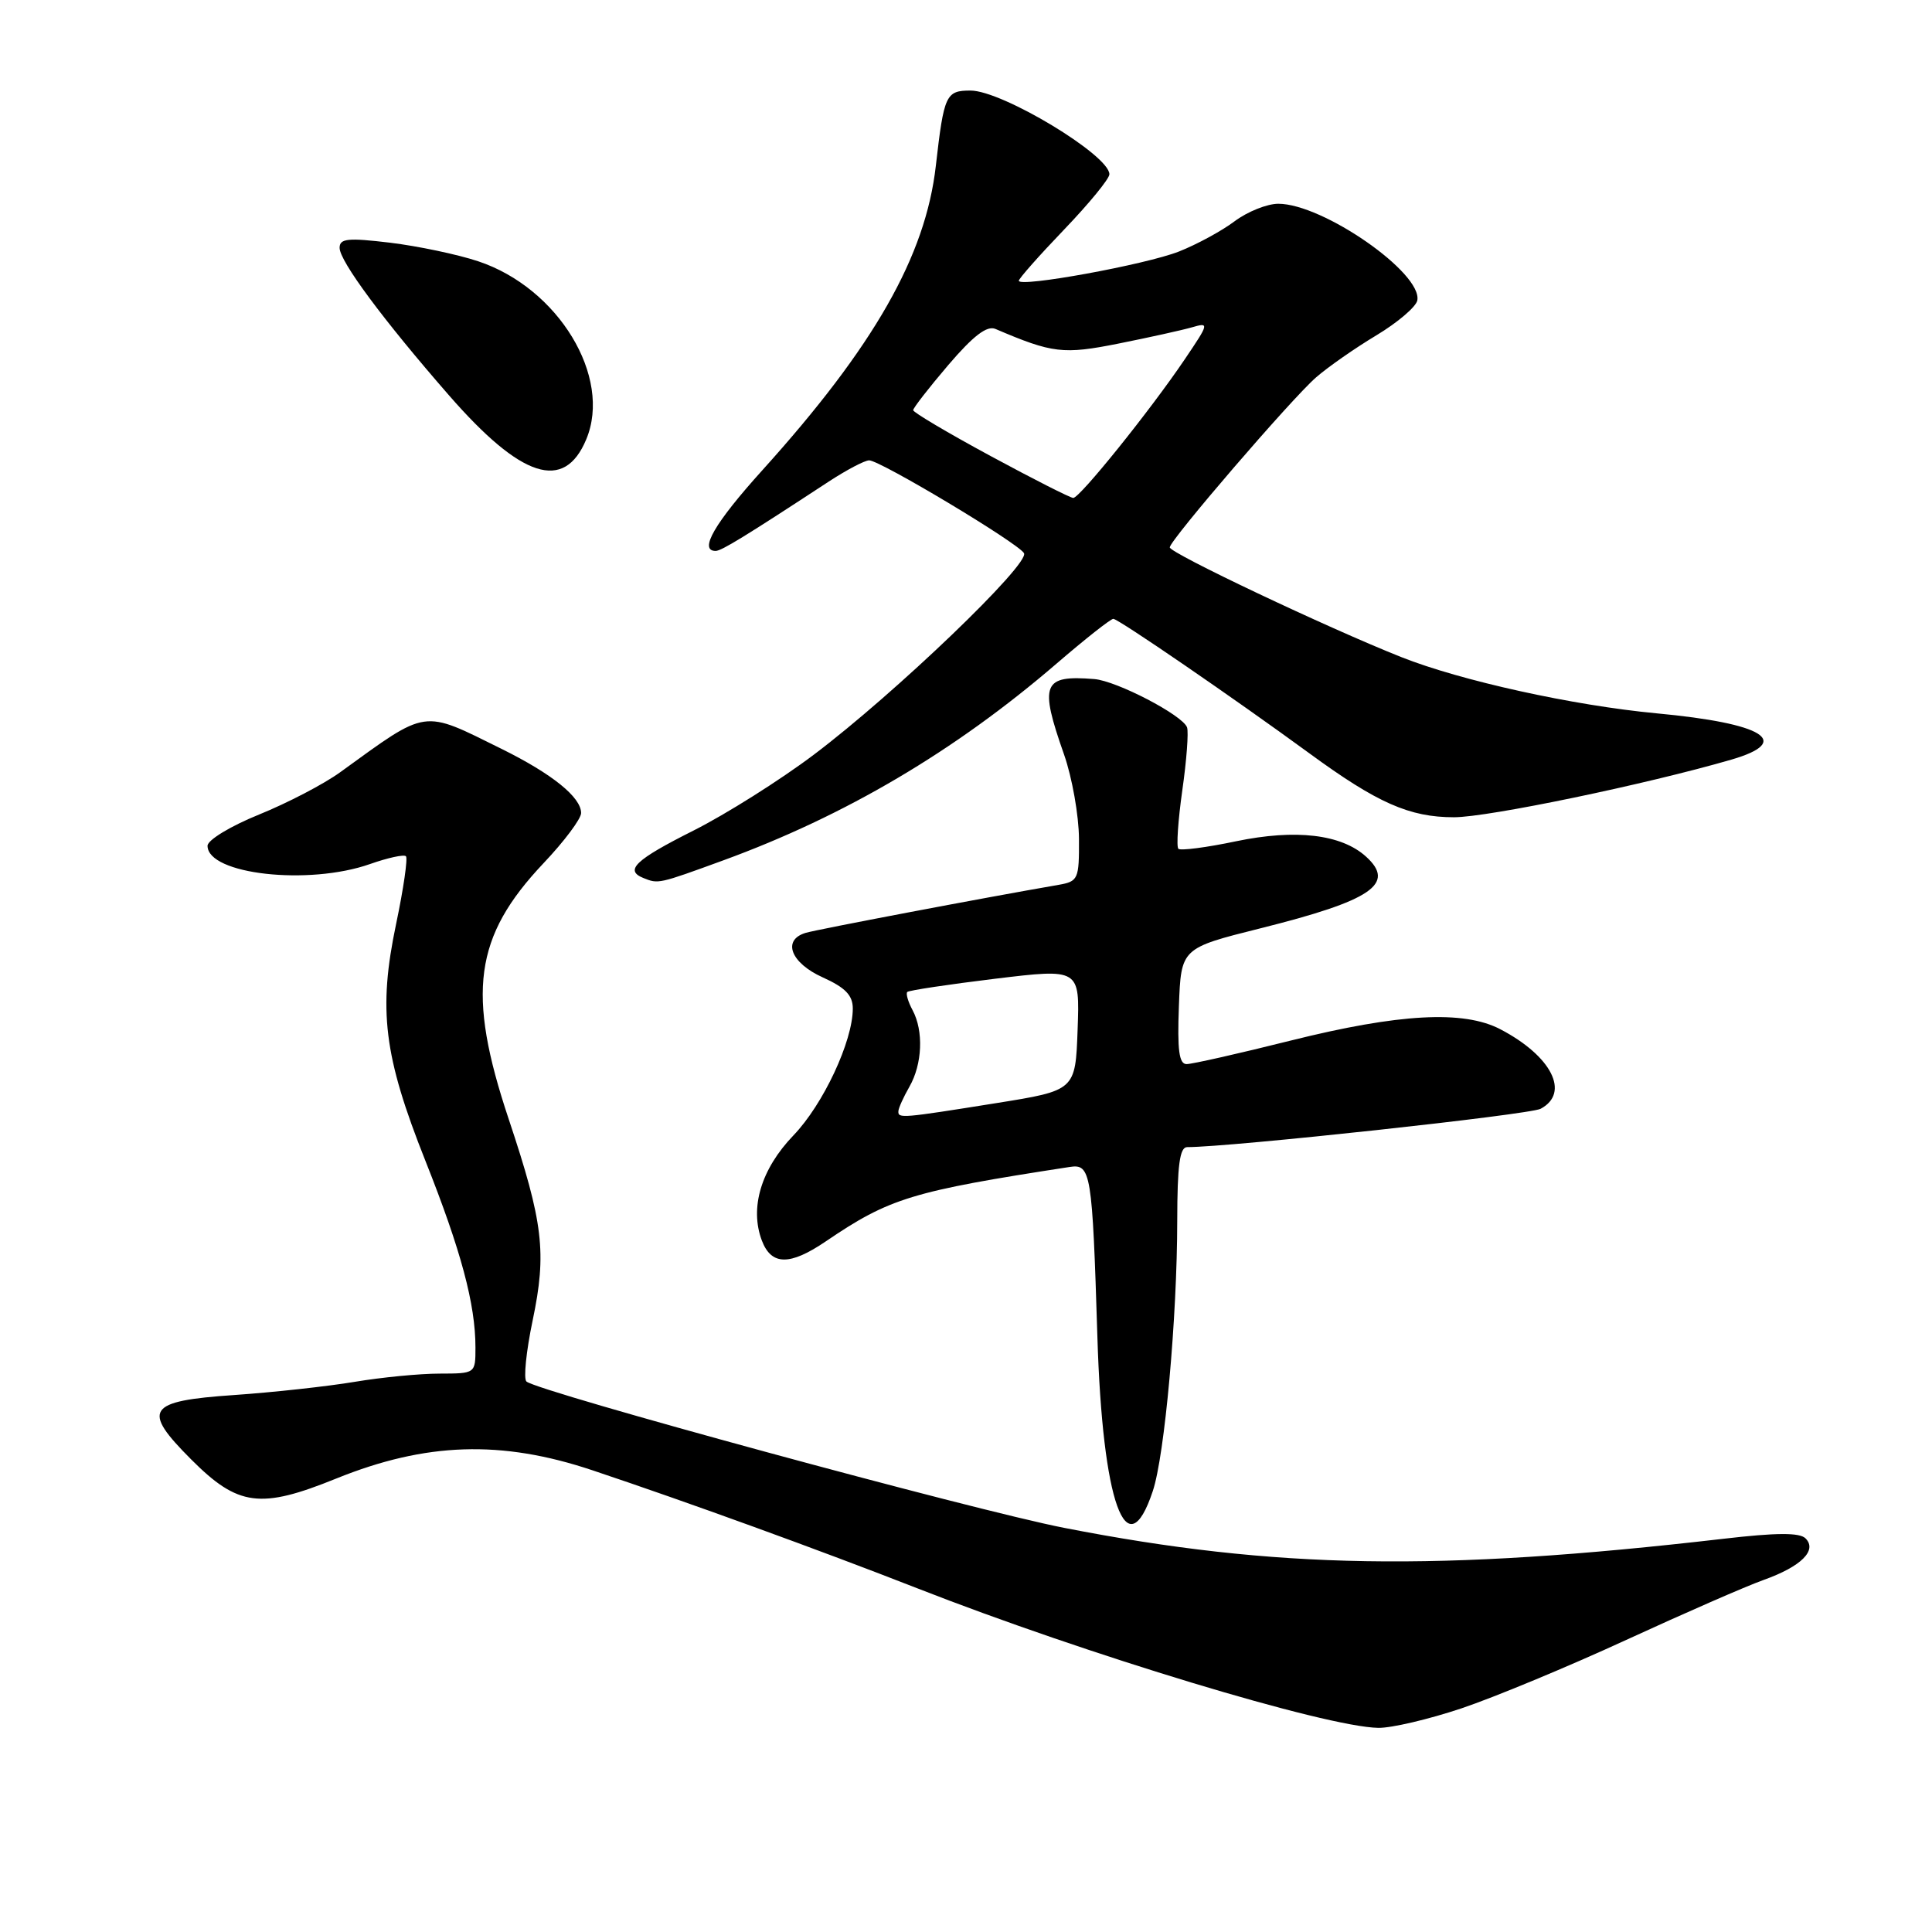 <?xml version="1.0" encoding="UTF-8" standalone="no"?>
<!DOCTYPE svg PUBLIC "-//W3C//DTD SVG 1.1//EN" "http://www.w3.org/Graphics/SVG/1.1/DTD/svg11.dtd" >
<svg xmlns="http://www.w3.org/2000/svg" xmlns:xlink="http://www.w3.org/1999/xlink" version="1.1" viewBox="0 0 256 256">
 <g >
 <path fill="currentColor"
d=" M 193.64 226.37 C 197.96 224.92 207.80 220.84 215.50 217.29 C 223.20 213.75 231.38 210.17 233.69 209.35 C 238.67 207.57 240.83 205.43 239.24 203.84 C 238.46 203.06 235.36 203.08 228.33 203.90 C 190.57 208.27 169.02 207.92 141.01 202.45 C 129.07 200.13 71.31 184.40 69.76 183.06 C 69.35 182.71 69.72 179.06 70.58 174.96 C 72.46 165.98 71.99 162.02 67.41 148.30 C 61.81 131.55 62.82 124.11 72.02 114.38 C 74.76 111.49 77.00 108.50 77.00 107.73 C 77.00 105.64 73.17 102.55 66.50 99.25 C 55.83 93.98 56.80 93.84 45.07 102.33 C 42.92 103.89 38.08 106.41 34.33 107.93 C 30.55 109.46 27.50 111.31 27.50 112.07 C 27.50 115.86 40.89 117.36 49.03 114.49 C 51.39 113.66 53.53 113.19 53.79 113.46 C 54.05 113.72 53.47 117.75 52.49 122.41 C 50.09 133.84 50.84 139.90 56.37 153.82 C 61.10 165.72 63.00 172.82 63.00 178.55 C 63.00 182.00 63.00 182.00 58.25 182.01 C 55.64 182.01 50.58 182.50 47.00 183.10 C 43.42 183.70 36.23 184.49 31.01 184.85 C 19.46 185.64 18.72 186.77 25.35 193.40 C 31.54 199.60 34.50 199.99 44.54 195.92 C 56.43 191.11 66.43 190.78 78.50 194.82 C 91.18 199.06 108.62 205.40 121.50 210.44 C 144.00 219.25 175.68 228.84 182.64 228.95 C 184.36 228.98 189.31 227.82 193.64 226.37 Z  M 152.75 197.58 C 154.33 192.86 155.98 174.56 155.99 161.75 C 156.00 154.41 156.32 152.00 157.30 152.00 C 163.04 152.00 202.68 147.70 204.14 146.92 C 208.08 144.82 205.60 139.93 198.80 136.38 C 193.93 133.83 185.36 134.30 171.03 137.88 C 164.16 139.60 157.96 141.00 157.23 141.00 C 156.23 141.00 155.99 139.15 156.21 133.32 C 156.50 125.64 156.50 125.64 167.00 123.01 C 181.77 119.32 185.00 117.12 181.00 113.50 C 177.73 110.54 171.69 109.83 163.80 111.47 C 159.86 112.30 156.41 112.74 156.14 112.47 C 155.86 112.19 156.10 108.71 156.66 104.73 C 157.23 100.76 157.51 96.99 157.29 96.38 C 156.71 94.77 147.97 90.22 145.00 89.98 C 138.15 89.43 137.69 90.59 141.00 100.00 C 142.06 103.03 142.95 108.04 142.97 111.14 C 143.00 116.51 142.87 116.79 140.25 117.25 C 130.35 118.96 108.20 123.17 106.75 123.61 C 103.61 124.56 104.77 127.59 109.00 129.50 C 112.01 130.86 113.00 131.88 113.00 133.64 C 113.00 137.97 109.08 146.34 105.14 150.44 C 100.85 154.90 99.31 160.04 100.95 164.38 C 102.21 167.69 104.65 167.73 109.42 164.49 C 117.89 158.74 120.81 157.85 141.73 154.63 C 144.56 154.19 144.73 155.28 145.41 177.13 C 146.08 199.14 149.28 208.02 152.75 197.58 Z  M 95.82 114.01 C 112.00 108.10 126.52 99.53 139.99 87.94 C 143.79 84.67 147.17 82.00 147.52 82.00 C 148.18 82.00 163.46 92.48 173.50 99.82 C 182.49 106.40 186.76 108.29 192.66 108.29 C 197.20 108.29 218.19 103.92 229.43 100.65 C 237.62 98.26 233.74 95.85 219.50 94.52 C 208.45 93.48 193.56 90.20 185.68 87.07 C 175.84 83.16 155.00 73.28 155.00 72.53 C 155.00 71.59 171.12 52.85 174.38 50.01 C 175.96 48.63 179.56 46.12 182.38 44.43 C 185.19 42.74 187.63 40.66 187.80 39.81 C 188.50 36.18 175.29 27.00 169.38 27.00 C 167.90 27.00 165.30 28.04 163.59 29.32 C 161.89 30.60 158.57 32.40 156.21 33.33 C 151.79 35.07 135.00 38.13 135.00 37.20 C 135.00 36.91 137.70 33.86 141.00 30.42 C 144.30 26.98 147.00 23.69 147.00 23.09 C 147.00 20.56 132.80 12.00 128.60 12.00 C 125.33 12.00 125.08 12.55 124.00 21.99 C 122.64 33.93 115.81 45.91 101.03 62.29 C 94.68 69.32 92.55 73.00 94.83 73.00 C 95.60 73.00 98.80 71.03 109.80 63.82 C 112.17 62.27 114.58 61.00 115.17 61.00 C 116.62 61.00 134.83 71.91 135.68 73.29 C 136.54 74.68 118.62 91.87 107.85 99.99 C 103.38 103.36 96.18 107.90 91.86 110.07 C 84.18 113.93 82.72 115.32 85.25 116.34 C 87.24 117.14 87.22 117.15 95.82 114.01 Z  M 77.68 58.22 C 81.14 49.95 73.98 38.15 63.36 34.62 C 60.63 33.71 55.38 32.61 51.70 32.16 C 46.09 31.49 45.00 31.60 45.00 32.84 C 45.00 34.60 50.74 42.35 59.49 52.38 C 69.09 63.39 74.76 65.21 77.68 58.22 Z  M 119.04 147.25 C 119.05 146.84 119.71 145.38 120.50 144.00 C 122.22 141.00 122.40 136.61 120.92 133.85 C 120.32 132.74 120.01 131.65 120.22 131.44 C 120.44 131.23 125.67 130.44 131.84 129.69 C 143.08 128.33 143.08 128.33 142.79 136.41 C 142.50 144.49 142.50 144.49 132.00 146.17 C 119.50 148.17 118.99 148.22 119.04 147.25 Z  M 131.25 60.42 C 125.61 57.37 121.00 54.64 121.00 54.35 C 121.00 54.06 123.10 51.36 125.66 48.36 C 128.98 44.48 130.78 43.10 131.91 43.59 C 139.47 46.82 140.88 46.99 148.23 45.52 C 152.23 44.72 156.58 43.76 157.91 43.38 C 160.25 42.70 160.23 42.81 157.00 47.59 C 152.41 54.39 143.06 66.00 142.21 65.98 C 141.82 65.97 136.89 63.47 131.25 60.42 Z "/>
</g>
</svg>